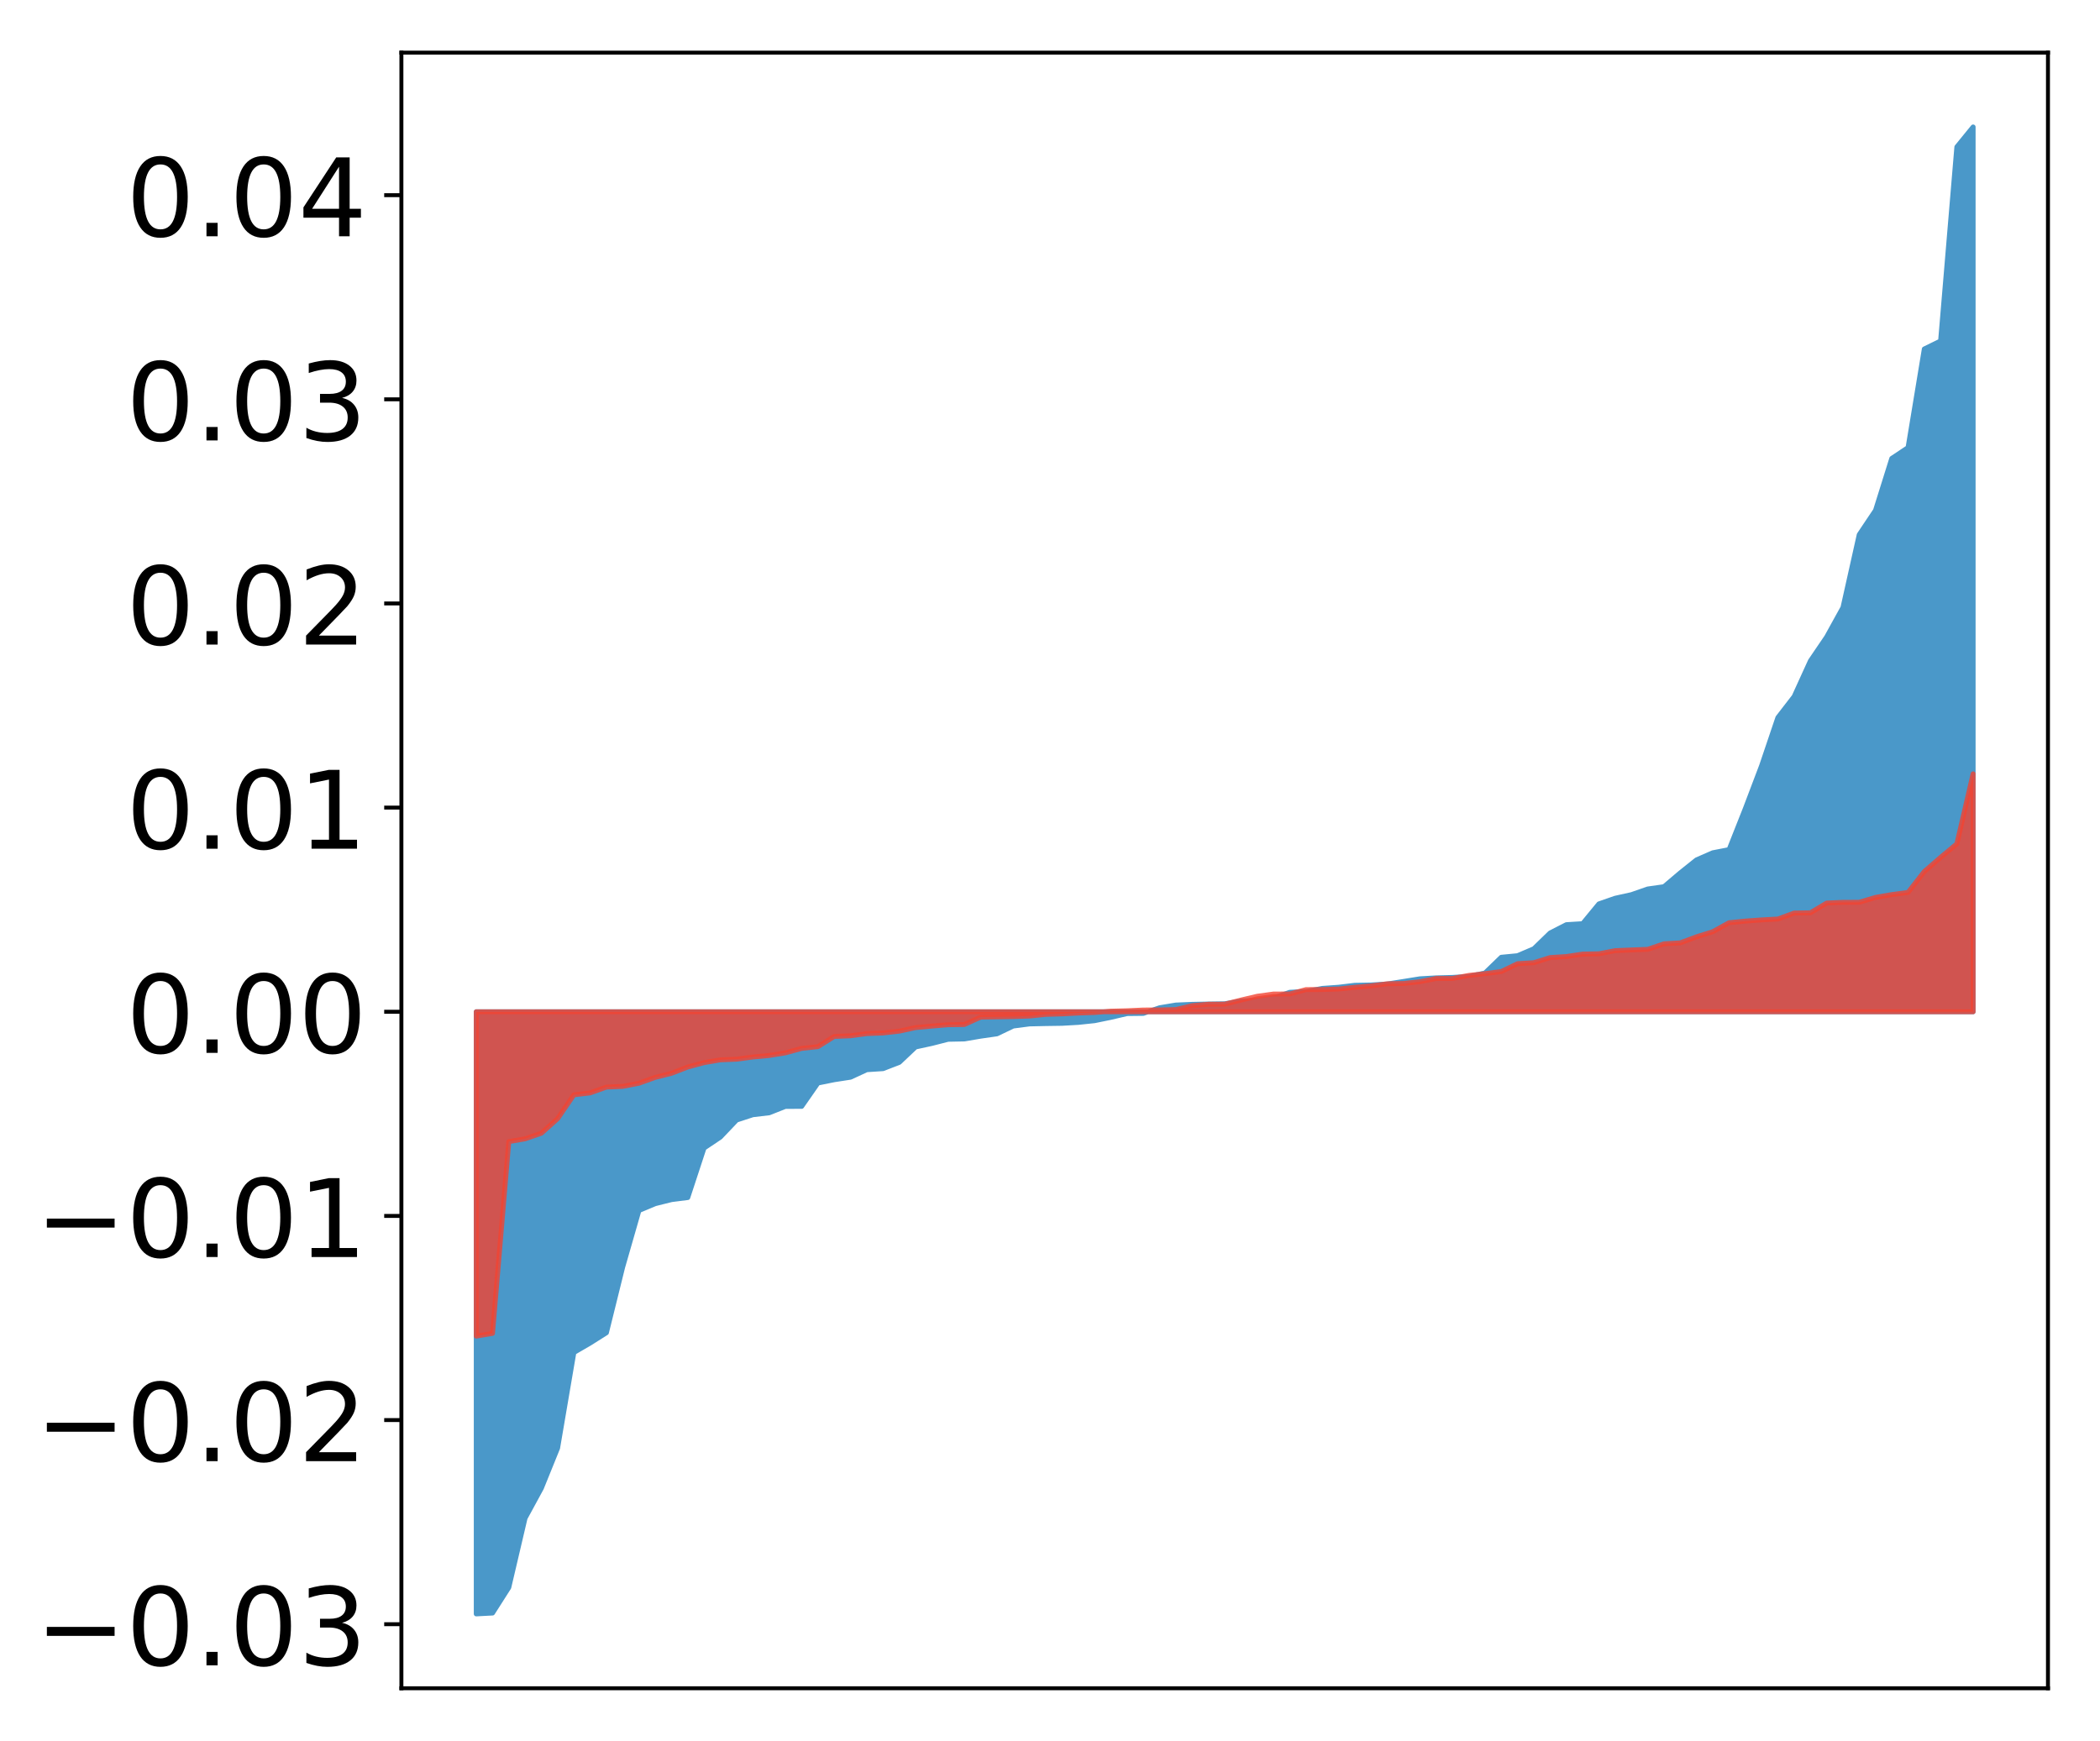 <?xml version="1.0" encoding="utf-8" standalone="no"?>
<!DOCTYPE svg PUBLIC "-//W3C//DTD SVG 1.1//EN"
  "http://www.w3.org/Graphics/SVG/1.1/DTD/svg11.dtd">
<!-- Created with matplotlib (http://matplotlib.org/) -->
<svg height="354pt" version="1.1" viewBox="0 0 427 354" width="427pt" xmlns="http://www.w3.org/2000/svg" xmlns:xlink="http://www.w3.org/1999/xlink">
 <defs>
  <style type="text/css">
*{stroke-linecap:butt;stroke-linejoin:round;}
  </style>
 </defs>
 <g id="figure_1">
  <g id="patch_1">
   <path d="M 0 354.04 
L 427.12 354.04 
L 427.12 0 
L 0 0 
z
" style="fill:#ffffff;"/>
  </g>
  <g id="axes_1">
   <g id="patch_2">
    <path d="M 81.62 343.34 
L 416.42 343.34 
L 416.42 10.7 
L 81.62 10.7 
z
" style="fill:#ffffff;"/>
   </g>
   <g id="PolyCollection_1">
    <defs>
     <path d="M 96.838 -25.82 
L 96.838 -148.277 
L 100.146 -148.277 
L 103.454 -148.277 
L 106.763 -148.277 
L 110.071 -148.277 
L 113.379 -148.277 
L 116.688 -148.277 
L 119.996 -148.277 
L 123.304 -148.277 
L 126.613 -148.277 
L 129.921 -148.277 
L 133.229 -148.277 
L 136.537 -148.277 
L 139.846 -148.277 
L 143.154 -148.277 
L 146.462 -148.277 
L 149.771 -148.277 
L 153.079 -148.277 
L 156.387 -148.277 
L 159.696 -148.277 
L 163.004 -148.277 
L 166.312 -148.277 
L 169.62 -148.277 
L 172.929 -148.277 
L 176.237 -148.277 
L 179.545 -148.277 
L 182.854 -148.277 
L 186.162 -148.277 
L 189.47 -148.277 
L 192.779 -148.277 
L 196.087 -148.277 
L 199.395 -148.277 
L 202.703 -148.277 
L 206.012 -148.277 
L 209.32 -148.277 
L 212.628 -148.277 
L 215.937 -148.277 
L 219.245 -148.277 
L 222.553 -148.277 
L 225.862 -148.277 
L 229.17 -148.277 
L 232.478 -148.277 
L 235.786 -148.277 
L 239.095 -148.277 
L 242.403 -148.277 
L 245.711 -148.277 
L 249.02 -148.277 
L 252.328 -148.277 
L 255.636 -148.277 
L 258.945 -148.277 
L 262.253 -148.277 
L 265.561 -148.277 
L 268.869 -148.277 
L 272.178 -148.277 
L 275.486 -148.277 
L 278.794 -148.277 
L 282.103 -148.277 
L 285.411 -148.277 
L 288.719 -148.277 
L 292.028 -148.277 
L 295.336 -148.277 
L 298.644 -148.277 
L 301.952 -148.277 
L 305.261 -148.277 
L 308.569 -148.277 
L 311.877 -148.277 
L 315.186 -148.277 
L 318.494 -148.277 
L 321.802 -148.277 
L 325.111 -148.277 
L 328.419 -148.277 
L 331.727 -148.277 
L 335.035 -148.277 
L 338.344 -148.277 
L 341.652 -148.277 
L 344.96 -148.277 
L 348.269 -148.277 
L 351.577 -148.277 
L 354.885 -148.277 
L 358.194 -148.277 
L 361.502 -148.277 
L 364.81 -148.277 
L 368.119 -148.277 
L 371.427 -148.277 
L 374.735 -148.277 
L 378.043 -148.277 
L 381.352 -148.277 
L 384.66 -148.277 
L 387.968 -148.277 
L 391.277 -148.277 
L 394.585 -148.277 
L 397.893 -148.277 
L 401.202 -148.277 
L 401.202 -328.22 
L 401.202 -328.22 
L 397.893 -324.157 
L 394.585 -284.688 
L 391.277 -283.07 
L 387.968 -263.01 
L 384.66 -260.81 
L 381.352 -250.245 
L 378.043 -245.307 
L 374.735 -230.494 
L 371.427 -224.507 
L 368.119 -219.64 
L 364.81 -212.386 
L 361.502 -208.104 
L 358.194 -198.321 
L 354.885 -189.599 
L 351.577 -181.253 
L 348.269 -180.612 
L 344.96 -179.164 
L 341.652 -176.52 
L 338.344 -173.715 
L 335.035 -173.245 
L 331.727 -172.094 
L 328.419 -171.364 
L 325.111 -170.213 
L 321.802 -166.192 
L 318.494 -165.99 
L 315.186 -164.297 
L 311.877 -161.093 
L 308.569 -159.68 
L 305.261 -159.36 
L 301.952 -156.16 
L 298.644 -155.458 
L 295.336 -155.261 
L 292.028 -155.169 
L 288.719 -154.979 
L 285.411 -154.445 
L 282.103 -153.925 
L 278.794 -153.723 
L 275.486 -153.66 
L 272.178 -153.262 
L 268.869 -153.027 
L 265.561 -152.401 
L 262.253 -152.236 
L 258.945 -151.075 
L 255.636 -150.606 
L 252.328 -150.455 
L 249.02 -149.9 
L 245.711 -149.85 
L 242.403 -149.784 
L 239.095 -149.644 
L 235.786 -149.092 
L 232.478 -147.948 
L 229.17 -147.909 
L 225.862 -147.137 
L 222.553 -146.46 
L 219.245 -146.114 
L 215.937 -145.925 
L 212.628 -145.876 
L 209.32 -145.802 
L 206.012 -145.372 
L 202.703 -143.786 
L 199.395 -143.31 
L 196.087 -142.746 
L 192.779 -142.679 
L 189.47 -141.833 
L 186.162 -141.115 
L 182.854 -137.986 
L 179.545 -136.708 
L 176.237 -136.492 
L 172.929 -134.967 
L 169.62 -134.455 
L 166.312 -133.788 
L 163.004 -129.034 
L 159.696 -129.031 
L 156.387 -127.725 
L 153.079 -127.338 
L 149.771 -126.257 
L 146.462 -122.779 
L 143.154 -120.559 
L 139.846 -110.494 
L 136.537 -110.073 
L 133.229 -109.249 
L 129.921 -107.861 
L 126.613 -96.352 
L 123.304 -83.002 
L 119.996 -80.909 
L 116.688 -78.983 
L 113.379 -59.54 
L 110.071 -51.374 
L 106.763 -45.29 
L 103.454 -31.19 
L 100.146 -25.995 
L 96.838 -25.82 
z
" id="m7170446cad" style="stroke:#4a98c9;"/>
    </defs>
    <g clip-path="url(#p4ef0114ff7)">
     <use style="fill:#4a98c9;stroke:#4a98c9;" x="0" xlink:href="#m7170446cad" y="354.04"/>
    </g>
   </g>
   <g id="PolyCollection_2">
    <defs>
     <path d="M 96.838 -82.317 
L 96.838 -148.277 
L 100.146 -148.277 
L 103.454 -148.277 
L 106.763 -148.277 
L 110.071 -148.277 
L 113.379 -148.277 
L 116.688 -148.277 
L 119.996 -148.277 
L 123.304 -148.277 
L 126.613 -148.277 
L 129.921 -148.277 
L 133.229 -148.277 
L 136.537 -148.277 
L 139.846 -148.277 
L 143.154 -148.277 
L 146.462 -148.277 
L 149.771 -148.277 
L 153.079 -148.277 
L 156.387 -148.277 
L 159.696 -148.277 
L 163.004 -148.277 
L 166.312 -148.277 
L 169.62 -148.277 
L 172.929 -148.277 
L 176.237 -148.277 
L 179.545 -148.277 
L 182.854 -148.277 
L 186.162 -148.277 
L 189.47 -148.277 
L 192.779 -148.277 
L 196.087 -148.277 
L 199.395 -148.277 
L 202.703 -148.277 
L 206.012 -148.277 
L 209.32 -148.277 
L 212.628 -148.277 
L 215.937 -148.277 
L 219.245 -148.277 
L 222.553 -148.277 
L 225.862 -148.277 
L 229.17 -148.277 
L 232.478 -148.277 
L 235.786 -148.277 
L 239.095 -148.277 
L 242.403 -148.277 
L 245.711 -148.277 
L 249.02 -148.277 
L 252.328 -148.277 
L 255.636 -148.277 
L 258.945 -148.277 
L 262.253 -148.277 
L 265.561 -148.277 
L 268.869 -148.277 
L 272.178 -148.277 
L 275.486 -148.277 
L 278.794 -148.277 
L 282.103 -148.277 
L 285.411 -148.277 
L 288.719 -148.277 
L 292.028 -148.277 
L 295.336 -148.277 
L 298.644 -148.277 
L 301.952 -148.277 
L 305.261 -148.277 
L 308.569 -148.277 
L 311.877 -148.277 
L 315.186 -148.277 
L 318.494 -148.277 
L 321.802 -148.277 
L 325.111 -148.277 
L 328.419 -148.277 
L 331.727 -148.277 
L 335.035 -148.277 
L 338.344 -148.277 
L 341.652 -148.277 
L 344.96 -148.277 
L 348.269 -148.277 
L 351.577 -148.277 
L 354.885 -148.277 
L 358.194 -148.277 
L 361.502 -148.277 
L 364.81 -148.277 
L 368.119 -148.277 
L 371.427 -148.277 
L 374.735 -148.277 
L 378.043 -148.277 
L 381.352 -148.277 
L 384.66 -148.277 
L 387.968 -148.277 
L 391.277 -148.277 
L 394.585 -148.277 
L 397.893 -148.277 
L 401.202 -148.277 
L 401.202 -196.661 
L 401.202 -196.661 
L 397.893 -182.425 
L 394.585 -179.672 
L 391.277 -176.798 
L 387.968 -172.547 
L 384.66 -172.107 
L 381.352 -171.534 
L 378.043 -170.545 
L 374.735 -170.532 
L 371.427 -170.387 
L 368.119 -168.407 
L 364.81 -168.35 
L 361.502 -167.14 
L 358.194 -166.958 
L 354.885 -166.719 
L 351.577 -166.387 
L 348.269 -164.56 
L 344.96 -163.524 
L 341.652 -162.29 
L 338.344 -162.095 
L 335.035 -160.972 
L 331.727 -160.845 
L 328.419 -160.703 
L 325.111 -160.071 
L 321.802 -160.006 
L 318.494 -159.51 
L 315.186 -159.297 
L 311.877 -158.26 
L 308.569 -158.056 
L 305.261 -156.459 
L 301.952 -156.028 
L 298.644 -155.667 
L 295.336 -155.051 
L 292.028 -155.043 
L 288.719 -154.397 
L 285.411 -154.029 
L 282.103 -153.968 
L 278.794 -153.542 
L 275.486 -153.247 
L 272.178 -152.903 
L 268.869 -152.8 
L 265.561 -152.784 
L 262.253 -151.894 
L 258.945 -151.883 
L 255.636 -151.43 
L 252.328 -150.653 
L 249.02 -149.817 
L 245.711 -149.81 
L 242.403 -149.516 
L 239.095 -148.722 
L 235.786 -148.646 
L 232.478 -148.629 
L 229.17 -148.478 
L 225.862 -148.393 
L 222.553 -148.132 
L 219.245 -148.017 
L 215.937 -147.844 
L 212.628 -147.746 
L 209.32 -147.406 
L 206.012 -147.298 
L 202.703 -147.243 
L 199.395 -147.187 
L 196.087 -145.683 
L 192.779 -145.639 
L 189.47 -145.363 
L 186.162 -145.057 
L 182.854 -144.334 
L 179.545 -143.963 
L 176.237 -143.835 
L 172.929 -143.39 
L 169.62 -143.254 
L 166.312 -141.183 
L 163.004 -140.827 
L 159.696 -139.919 
L 156.387 -139.383 
L 153.079 -139.076 
L 149.771 -138.631 
L 146.462 -138.498 
L 143.154 -137.931 
L 139.846 -137.041 
L 136.537 -135.764 
L 133.229 -134.928 
L 129.921 -133.743 
L 126.613 -133.099 
L 123.304 -132.955 
L 119.996 -131.775 
L 116.688 -131.388 
L 113.379 -126.536 
L 110.071 -123.574 
L 106.763 -122.437 
L 103.454 -121.871 
L 100.146 -82.871 
L 96.838 -82.317 
z
" id="m6c18462f92" style="stroke:#f14432;stroke-opacity:0.8;"/>
    </defs>
    <g clip-path="url(#p4ef0114ff7)">
     <use style="fill:#f14432;fill-opacity:0.8;stroke:#f14432;stroke-opacity:0.8;" x="0" xlink:href="#m6c18462f92" y="354.04"/>
    </g>
   </g>
   <g id="matplotlib.axis_1"/>
   <g id="matplotlib.axis_2">
    <g id="ytick_1">
     <g id="line2d_1">
      <defs>
       <path d="M 0 0 
L -3.5 0 
" id="ma1508825b2" style="stroke:#000000;stroke-width:0.8;"/>
      </defs>
      <g>
       <use style="stroke:#000000;stroke-width:0.8;" x="81.62" xlink:href="#ma1508825b2" y="330.317"/>
      </g>
     </g>
     <g id="text_1">
      <!-- −0.03 -->
      <defs>
       <path d="M 10.594 35.5 
L 73.188 35.5 
L 73.188 27.203 
L 10.594 27.203 
z
" id="DejaVuSans-2212"/>
       <path d="M 31.781 66.406 
Q 24.172 66.406 20.328 58.906 
Q 16.5 51.422 16.5 36.375 
Q 16.5 21.391 20.328 13.891 
Q 24.172 6.391 31.781 6.391 
Q 39.453 6.391 43.281 13.891 
Q 47.125 21.391 47.125 36.375 
Q 47.125 51.422 43.281 58.906 
Q 39.453 66.406 31.781 66.406 
z
M 31.781 74.219 
Q 44.047 74.219 50.516 64.516 
Q 56.984 54.828 56.984 36.375 
Q 56.984 17.969 50.516 8.266 
Q 44.047 -1.422 31.781 -1.422 
Q 19.531 -1.422 13.062 8.266 
Q 6.594 17.969 6.594 36.375 
Q 6.594 54.828 13.062 64.516 
Q 19.531 74.219 31.781 74.219 
z
" id="DejaVuSans-30"/>
       <path d="M 10.688 12.406 
L 21 12.406 
L 21 0 
L 10.688 0 
z
" id="DejaVuSans-2e"/>
       <path d="M 40.578 39.312 
Q 47.656 37.797 51.625 33 
Q 55.609 28.219 55.609 21.188 
Q 55.609 10.406 48.188 4.484 
Q 40.766 -1.422 27.094 -1.422 
Q 22.516 -1.422 17.656 -0.516 
Q 12.797 0.391 7.625 2.203 
L 7.625 11.719 
Q 11.719 9.328 16.594 8.109 
Q 21.484 6.891 26.812 6.891 
Q 36.078 6.891 40.938 10.547 
Q 45.797 14.203 45.797 21.188 
Q 45.797 27.641 41.281 31.266 
Q 36.766 34.906 28.719 34.906 
L 20.219 34.906 
L 20.219 43.016 
L 29.109 43.016 
Q 36.375 43.016 40.234 45.922 
Q 44.094 48.828 44.094 54.297 
Q 44.094 59.906 40.109 62.906 
Q 36.141 65.922 28.719 65.922 
Q 24.656 65.922 20.016 65.031 
Q 15.375 64.156 9.812 62.312 
L 9.812 71.094 
Q 15.438 72.656 20.344 73.438 
Q 25.25 74.219 29.594 74.219 
Q 40.828 74.219 47.359 69.109 
Q 53.906 64.016 53.906 55.328 
Q 53.906 49.266 50.438 45.094 
Q 46.969 40.922 40.578 39.312 
z
" id="DejaVuSans-33"/>
      </defs>
      <g transform="translate(7.2 338.675)scale(0.22 -0.22)">
       <use xlink:href="#DejaVuSans-2212"/>
       <use x="83.789" xlink:href="#DejaVuSans-30"/>
       <use x="147.412" xlink:href="#DejaVuSans-2e"/>
       <use x="179.199" xlink:href="#DejaVuSans-30"/>
       <use x="242.822" xlink:href="#DejaVuSans-33"/>
      </g>
     </g>
    </g>
    <g id="ytick_2">
     <g id="line2d_2">
      <g>
       <use style="stroke:#000000;stroke-width:0.8;" x="81.62" xlink:href="#ma1508825b2" y="288.799"/>
      </g>
     </g>
     <g id="text_2">
      <!-- −0.02 -->
      <defs>
       <path d="M 19.188 8.297 
L 53.609 8.297 
L 53.609 0 
L 7.328 0 
L 7.328 8.297 
Q 12.938 14.109 22.625 23.891 
Q 32.328 33.688 34.812 36.531 
Q 39.547 41.844 41.422 45.531 
Q 43.312 49.219 43.312 52.781 
Q 43.312 58.594 39.234 62.25 
Q 35.156 65.922 28.609 65.922 
Q 23.969 65.922 18.812 64.312 
Q 13.672 62.703 7.812 59.422 
L 7.812 69.391 
Q 13.766 71.781 18.938 73 
Q 24.125 74.219 28.422 74.219 
Q 39.75 74.219 46.484 68.547 
Q 53.219 62.891 53.219 53.422 
Q 53.219 48.922 51.531 44.891 
Q 49.859 40.875 45.406 35.406 
Q 44.188 33.984 37.641 27.219 
Q 31.109 20.453 19.188 8.297 
z
" id="DejaVuSans-32"/>
      </defs>
      <g transform="translate(7.2 297.157)scale(0.22 -0.22)">
       <use xlink:href="#DejaVuSans-2212"/>
       <use x="83.789" xlink:href="#DejaVuSans-30"/>
       <use x="147.412" xlink:href="#DejaVuSans-2e"/>
       <use x="179.199" xlink:href="#DejaVuSans-30"/>
       <use x="242.822" xlink:href="#DejaVuSans-32"/>
      </g>
     </g>
    </g>
    <g id="ytick_3">
     <g id="line2d_3">
      <g>
       <use style="stroke:#000000;stroke-width:0.8;" x="81.62" xlink:href="#ma1508825b2" y="247.281"/>
      </g>
     </g>
     <g id="text_3">
      <!-- −0.01 -->
      <defs>
       <path d="M 12.406 8.297 
L 28.516 8.297 
L 28.516 63.922 
L 10.984 60.406 
L 10.984 69.391 
L 28.422 72.906 
L 38.281 72.906 
L 38.281 8.297 
L 54.391 8.297 
L 54.391 0 
L 12.406 0 
z
" id="DejaVuSans-31"/>
      </defs>
      <g transform="translate(7.2 255.639)scale(0.22 -0.22)">
       <use xlink:href="#DejaVuSans-2212"/>
       <use x="83.789" xlink:href="#DejaVuSans-30"/>
       <use x="147.412" xlink:href="#DejaVuSans-2e"/>
       <use x="179.199" xlink:href="#DejaVuSans-30"/>
       <use x="242.822" xlink:href="#DejaVuSans-31"/>
      </g>
     </g>
    </g>
    <g id="ytick_4">
     <g id="line2d_4">
      <g>
       <use style="stroke:#000000;stroke-width:0.8;" x="81.62" xlink:href="#ma1508825b2" y="205.763"/>
      </g>
     </g>
     <g id="text_4">
      <!-- 0.00 -->
      <g transform="translate(25.635 214.121)scale(0.22 -0.22)">
       <use xlink:href="#DejaVuSans-30"/>
       <use x="63.623" xlink:href="#DejaVuSans-2e"/>
       <use x="95.41" xlink:href="#DejaVuSans-30"/>
       <use x="159.033" xlink:href="#DejaVuSans-30"/>
      </g>
     </g>
    </g>
    <g id="ytick_5">
     <g id="line2d_5">
      <g>
       <use style="stroke:#000000;stroke-width:0.8;" x="81.62" xlink:href="#ma1508825b2" y="164.245"/>
      </g>
     </g>
     <g id="text_5">
      <!-- 0.01 -->
      <g transform="translate(25.635 172.603)scale(0.22 -0.22)">
       <use xlink:href="#DejaVuSans-30"/>
       <use x="63.623" xlink:href="#DejaVuSans-2e"/>
       <use x="95.41" xlink:href="#DejaVuSans-30"/>
       <use x="159.033" xlink:href="#DejaVuSans-31"/>
      </g>
     </g>
    </g>
    <g id="ytick_6">
     <g id="line2d_6">
      <g>
       <use style="stroke:#000000;stroke-width:0.8;" x="81.62" xlink:href="#ma1508825b2" y="122.727"/>
      </g>
     </g>
     <g id="text_6">
      <!-- 0.02 -->
      <g transform="translate(25.635 131.086)scale(0.22 -0.22)">
       <use xlink:href="#DejaVuSans-30"/>
       <use x="63.623" xlink:href="#DejaVuSans-2e"/>
       <use x="95.41" xlink:href="#DejaVuSans-30"/>
       <use x="159.033" xlink:href="#DejaVuSans-32"/>
      </g>
     </g>
    </g>
    <g id="ytick_7">
     <g id="line2d_7">
      <g>
       <use style="stroke:#000000;stroke-width:0.8;" x="81.62" xlink:href="#ma1508825b2" y="81.209"/>
      </g>
     </g>
     <g id="text_7">
      <!-- 0.03 -->
      <g transform="translate(25.635 89.568)scale(0.22 -0.22)">
       <use xlink:href="#DejaVuSans-30"/>
       <use x="63.623" xlink:href="#DejaVuSans-2e"/>
       <use x="95.41" xlink:href="#DejaVuSans-30"/>
       <use x="159.033" xlink:href="#DejaVuSans-33"/>
      </g>
     </g>
    </g>
    <g id="ytick_8">
     <g id="line2d_8">
      <g>
       <use style="stroke:#000000;stroke-width:0.8;" x="81.62" xlink:href="#ma1508825b2" y="39.692"/>
      </g>
     </g>
     <g id="text_8">
      <!-- 0.04 -->
      <defs>
       <path d="M 37.797 64.312 
L 12.891 25.391 
L 37.797 25.391 
z
M 35.203 72.906 
L 47.609 72.906 
L 47.609 25.391 
L 58.016 25.391 
L 58.016 17.188 
L 47.609 17.188 
L 47.609 0 
L 37.797 0 
L 37.797 17.188 
L 4.891 17.188 
L 4.891 26.703 
z
" id="DejaVuSans-34"/>
      </defs>
      <g transform="translate(25.635 48.05)scale(0.22 -0.22)">
       <use xlink:href="#DejaVuSans-30"/>
       <use x="63.623" xlink:href="#DejaVuSans-2e"/>
       <use x="95.41" xlink:href="#DejaVuSans-30"/>
       <use x="159.033" xlink:href="#DejaVuSans-34"/>
      </g>
     </g>
    </g>
   </g>
   <g id="patch_3">
    <path d="M 81.62 343.34 
L 81.62 10.7 
" style="fill:none;stroke:#000000;stroke-linecap:square;stroke-linejoin:miter;stroke-width:0.8;"/>
   </g>
   <g id="patch_4">
    <path d="M 416.42 343.34 
L 416.42 10.7 
" style="fill:none;stroke:#000000;stroke-linecap:square;stroke-linejoin:miter;stroke-width:0.8;"/>
   </g>
   <g id="patch_5">
    <path d="M 81.62 343.34 
L 416.42 343.34 
" style="fill:none;stroke:#000000;stroke-linecap:square;stroke-linejoin:miter;stroke-width:0.8;"/>
   </g>
   <g id="patch_6">
    <path d="M 81.62 10.7 
L 416.42 10.7 
" style="fill:none;stroke:#000000;stroke-linecap:square;stroke-linejoin:miter;stroke-width:0.8;"/>
   </g>
  </g>
 </g>
 <defs>
  <clipPath id="p4ef0114ff7">
   <rect height="332.64" width="334.8" x="81.62" y="10.7"/>
  </clipPath>
 </defs>
</svg>
